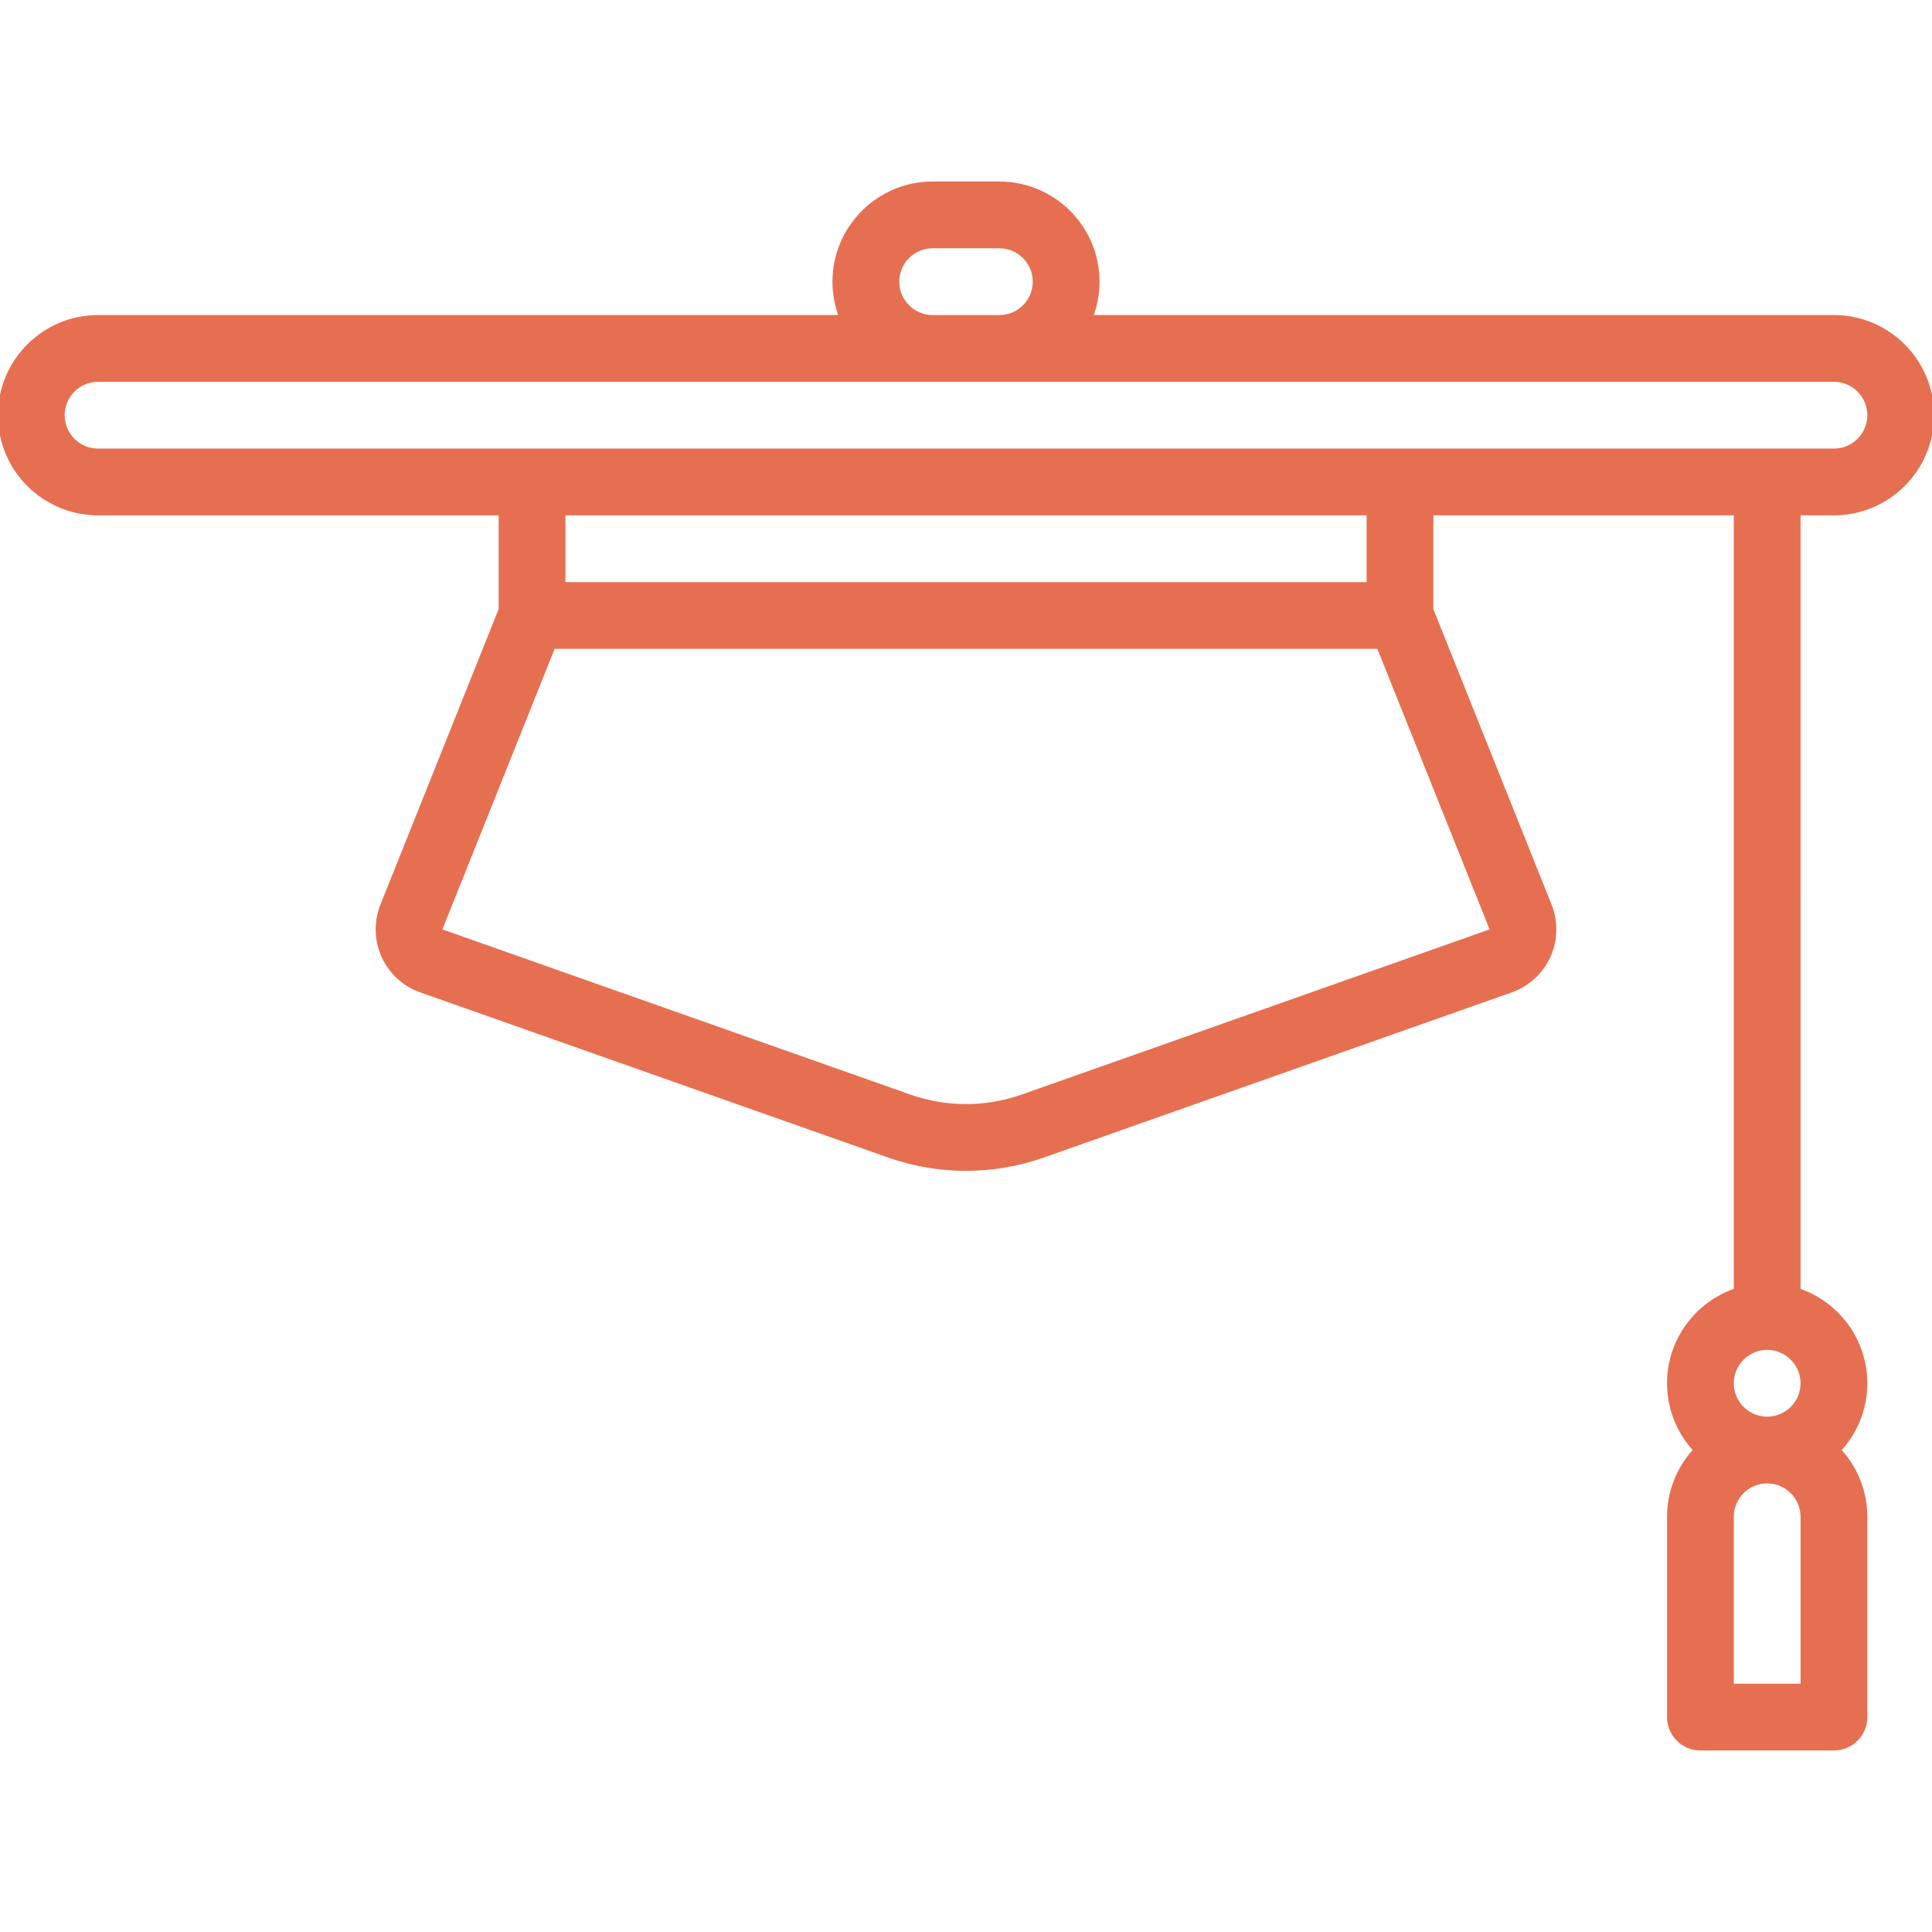 <!DOCTYPE svg PUBLIC "-//W3C//DTD SVG 1.1//EN" "http://www.w3.org/Graphics/SVG/1.1/DTD/svg11.dtd">
<!-- Uploaded to: SVG Repo, www.svgrepo.com, Transformed by: SVG Repo Mixer Tools -->
<svg fill="#e76f51" height="800px" width="800px" version="1.1" id="Capa_1" xmlns="http://www.w3.org/2000/svg" xmlns:xlink="http://www.w3.org/1999/xlink" viewBox="0 0 463 463" xml:space="preserve" stroke="#e76f51">
<g id="SVGRepo_bgCarrier" stroke-width="0"/>
<g id="SVGRepo_tracerCarrier" stroke-linecap="round" stroke-linejoin="round"/>
<g id="SVGRepo_iconCarrier"> <path d="M439.5,123c12.958,0,23.5-10.542,23.5-23.5S452.458,76,439.5,76H261.403c1.027-2.638,1.597-5.503,1.597-8.5 c0-12.958-10.542-23.5-23.5-23.5h-16C210.542,44,200,54.542,200,67.5c0,2.997,0.57,5.862,1.597,8.5H23.5C10.542,76,0,86.542,0,99.5 S10.542,123,23.5,123H120v23.056l-28.367,70.918c-1.56,3.899-1.46,8.33,0.273,12.155c1.733,3.825,4.999,6.821,8.959,8.218 l112.163,39.587c5.956,2.102,12.214,3.153,18.472,3.153s12.516-1.051,18.472-3.153l112.163-39.587 c3.96-1.397,7.226-4.393,8.959-8.218c1.734-3.825,1.833-8.255,0.273-12.155L343,146.056V123h73v186.234 c-9.29,3.138-16,11.93-16,22.266c0,6.177,2.399,11.801,6.31,16c-3.911,4.199-6.31,9.823-6.31,16v48c0,4.142,3.358,7.5,7.5,7.5h32 c4.142,0,7.5-3.358,7.5-7.5v-48c0-6.177-2.399-11.801-6.31-16c3.911-4.199,6.31-9.823,6.31-16c0-10.336-6.71-19.128-16-22.266V123 H439.5z M432,404h-17v-40.5c0-4.687,3.813-8.5,8.5-8.5s8.5,3.813,8.5,8.5V404z M423.5,340c-4.687,0-8.5-3.813-8.5-8.5 s3.813-8.5,8.5-8.5s8.5,3.813,8.5,8.5S428.187,340,423.5,340z M215,67.5c0-4.687,3.813-8.5,8.5-8.5h16c4.687,0,8.5,3.813,8.5,8.5 s-3.813,8.5-8.5,8.5h-16C218.813,76,215,72.187,215,67.5z M15,99.5c0-4.687,3.813-8.5,8.5-8.5h416c4.687,0,8.5,3.813,8.5,8.5 s-3.813,8.5-8.5,8.5h-416C18.813,108,15,104.187,15,99.5z M357.432,222.937c-0.088,0.194-0.234,0.246-0.289,0.265L244.979,262.79 c-8.691,3.067-18.266,3.068-26.959,0l-112.164-39.588c-0.055-0.019-0.201-0.071-0.289-0.265s-0.03-0.337-0.009-0.392L132.578,155 h197.845l27.018,67.545C357.462,222.6,357.52,222.743,357.432,222.937z M328,140H135v-17h193V140z"/> </g>
</svg>